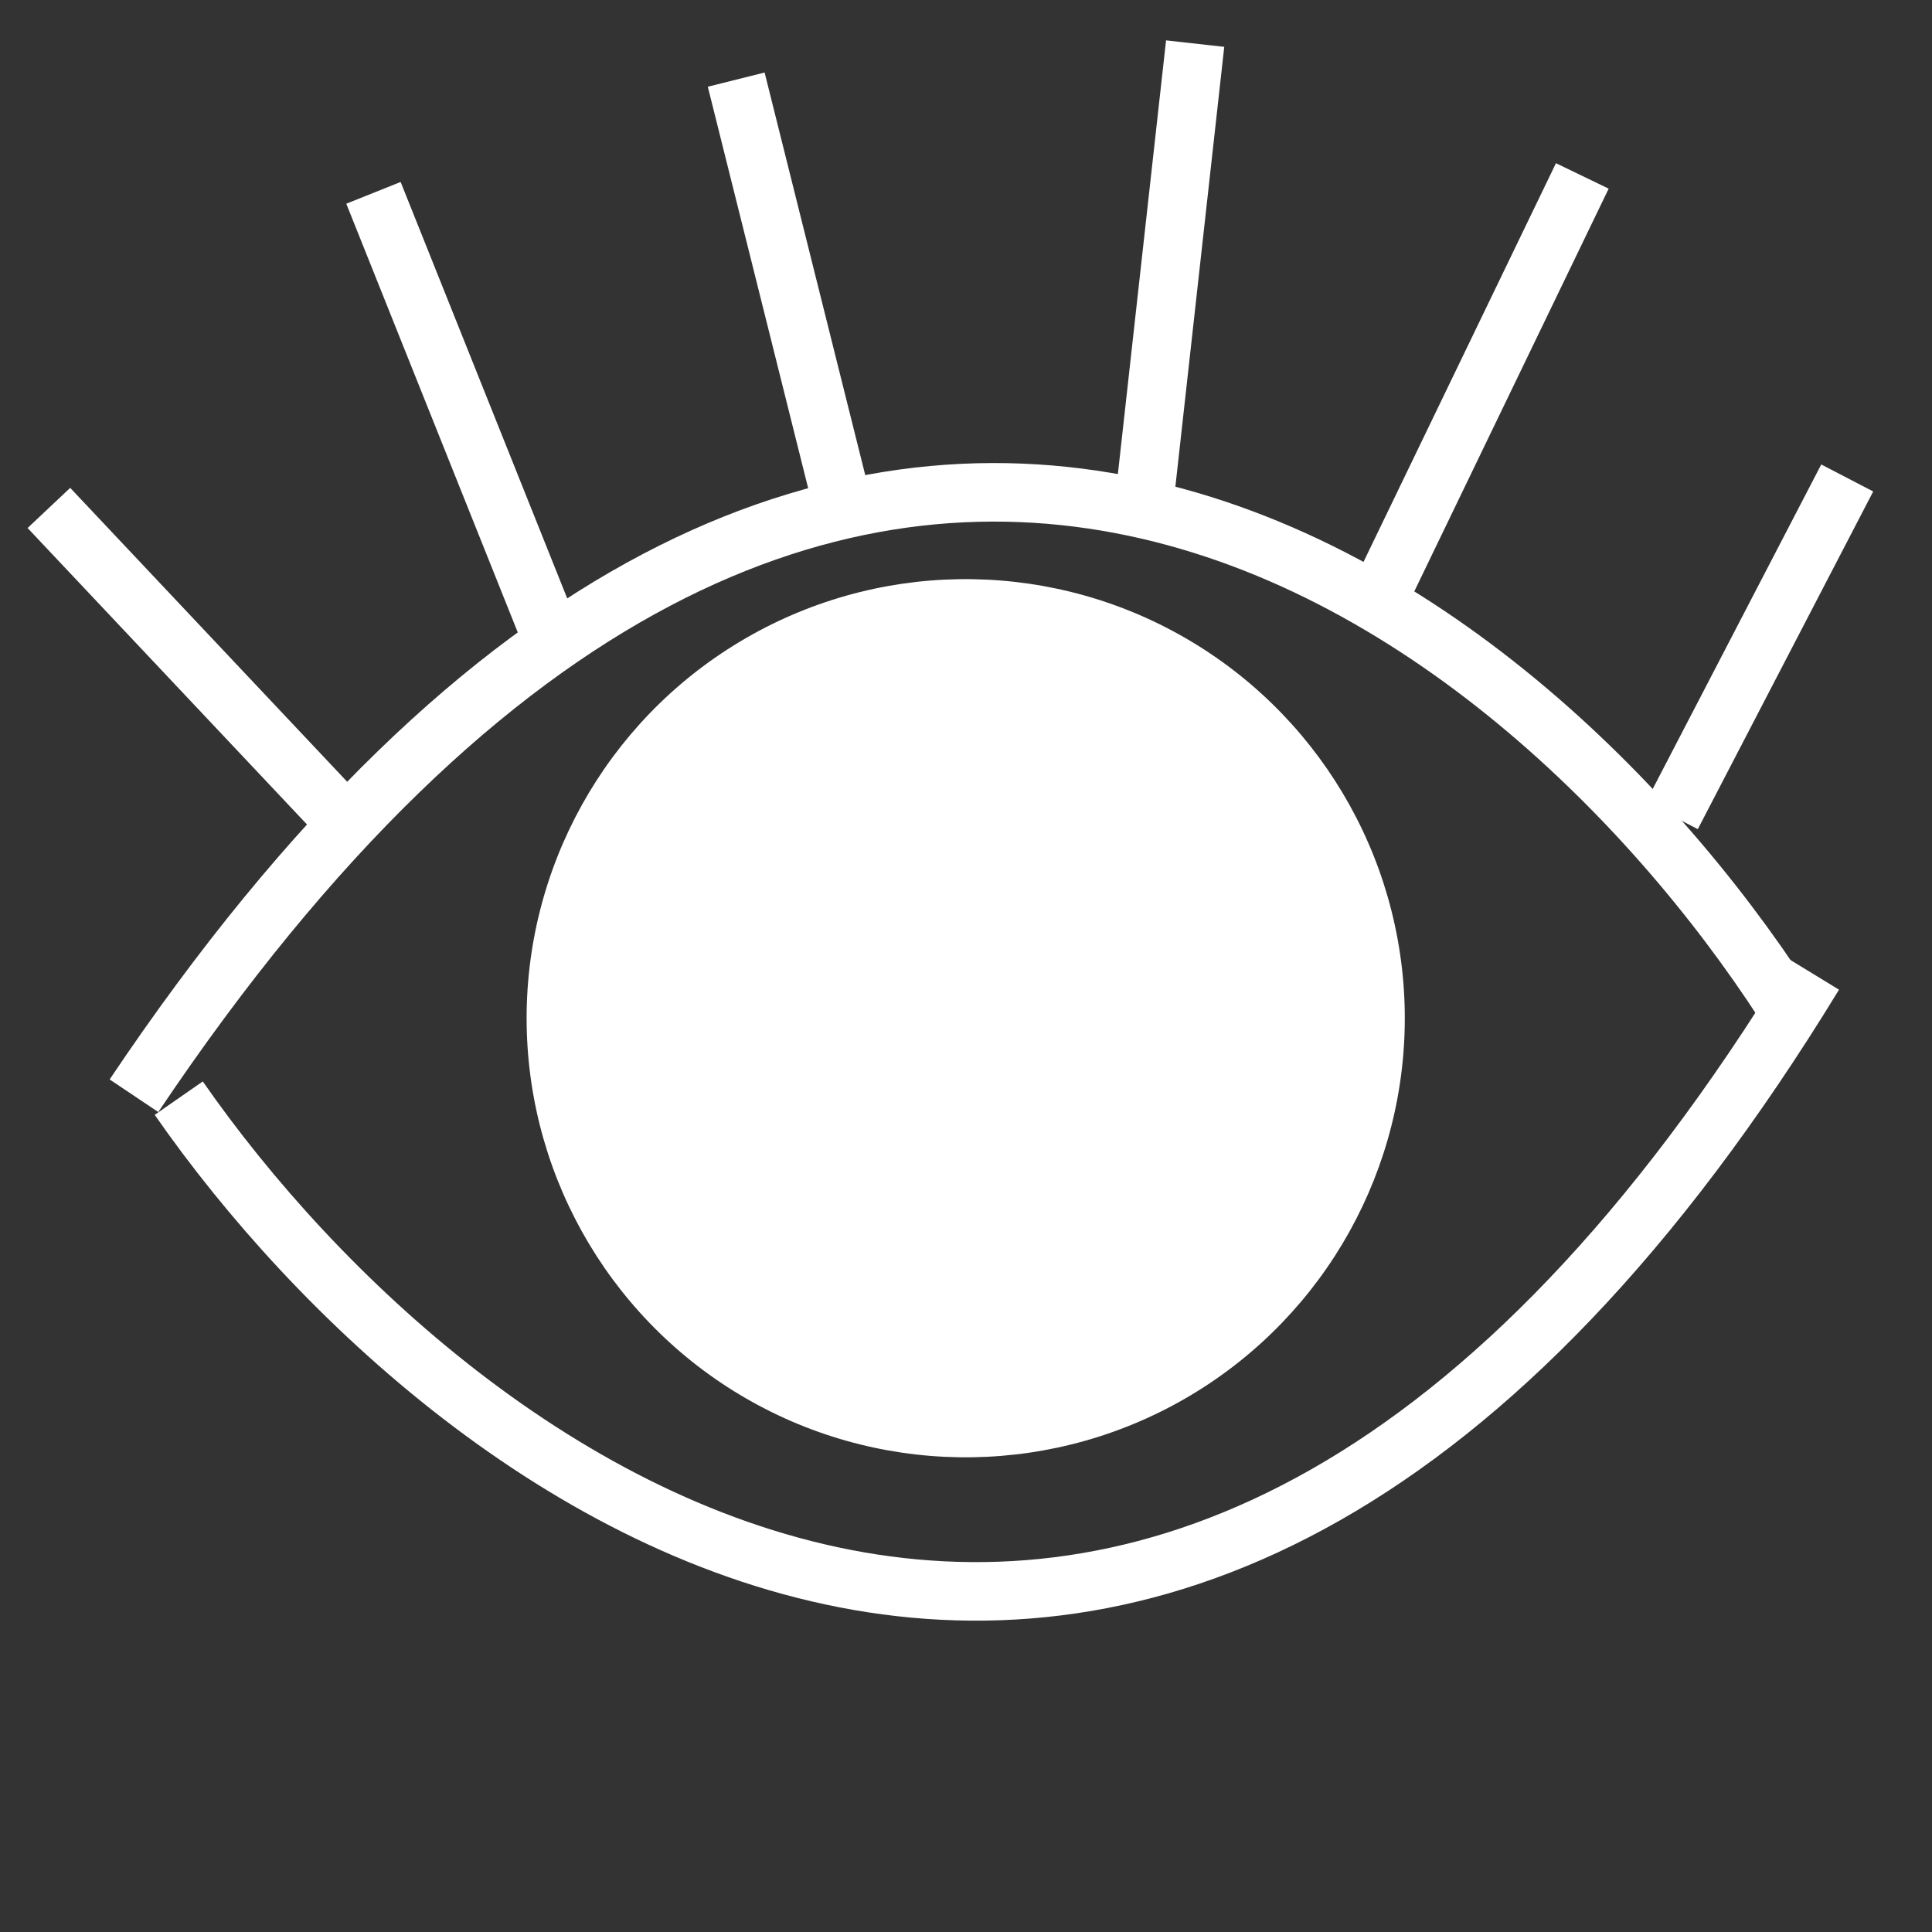 <svg width="33" height="33" viewBox="0 0 33 33" fill="none" xmlns="http://www.w3.org/2000/svg">
<rect x="0" y="0" width="33" height="33" fill="#333333" stroke="none"/>
<line x1="23.55" y1="10.209" x2="27.027" y2="3.005" stroke="white"/>
<line x1="14.515" y1="9.121" x2="12.575" y2="1.36" stroke="white"/>
<line x1="9.536" y1="11.186" x2="6.379" y2="3.294" stroke="white"/>
<line x1="19.503" y1="8.945" x2="20.414" y2="0.745" stroke="white"/>
<line x1="5.636" y1="13.77" x2="0.835" y2="8.676" stroke="white"/>
<line x1="28.556" y1="13.932" x2="31.552" y2="8.164" stroke="white"/>
<path d="M2.288 18.716C14.397 0.661 26.27 10.369 30.693 17.48" stroke="white"/>
<path d="M30.985 16.644C19.989 34.659 7.782 25.559 3.053 18.757" stroke="white"/>
<circle cx="16.495" cy="17.392" r="7.5" transform="rotate(-0.919 16.495 17.392)" fill="white"/>
</svg>
